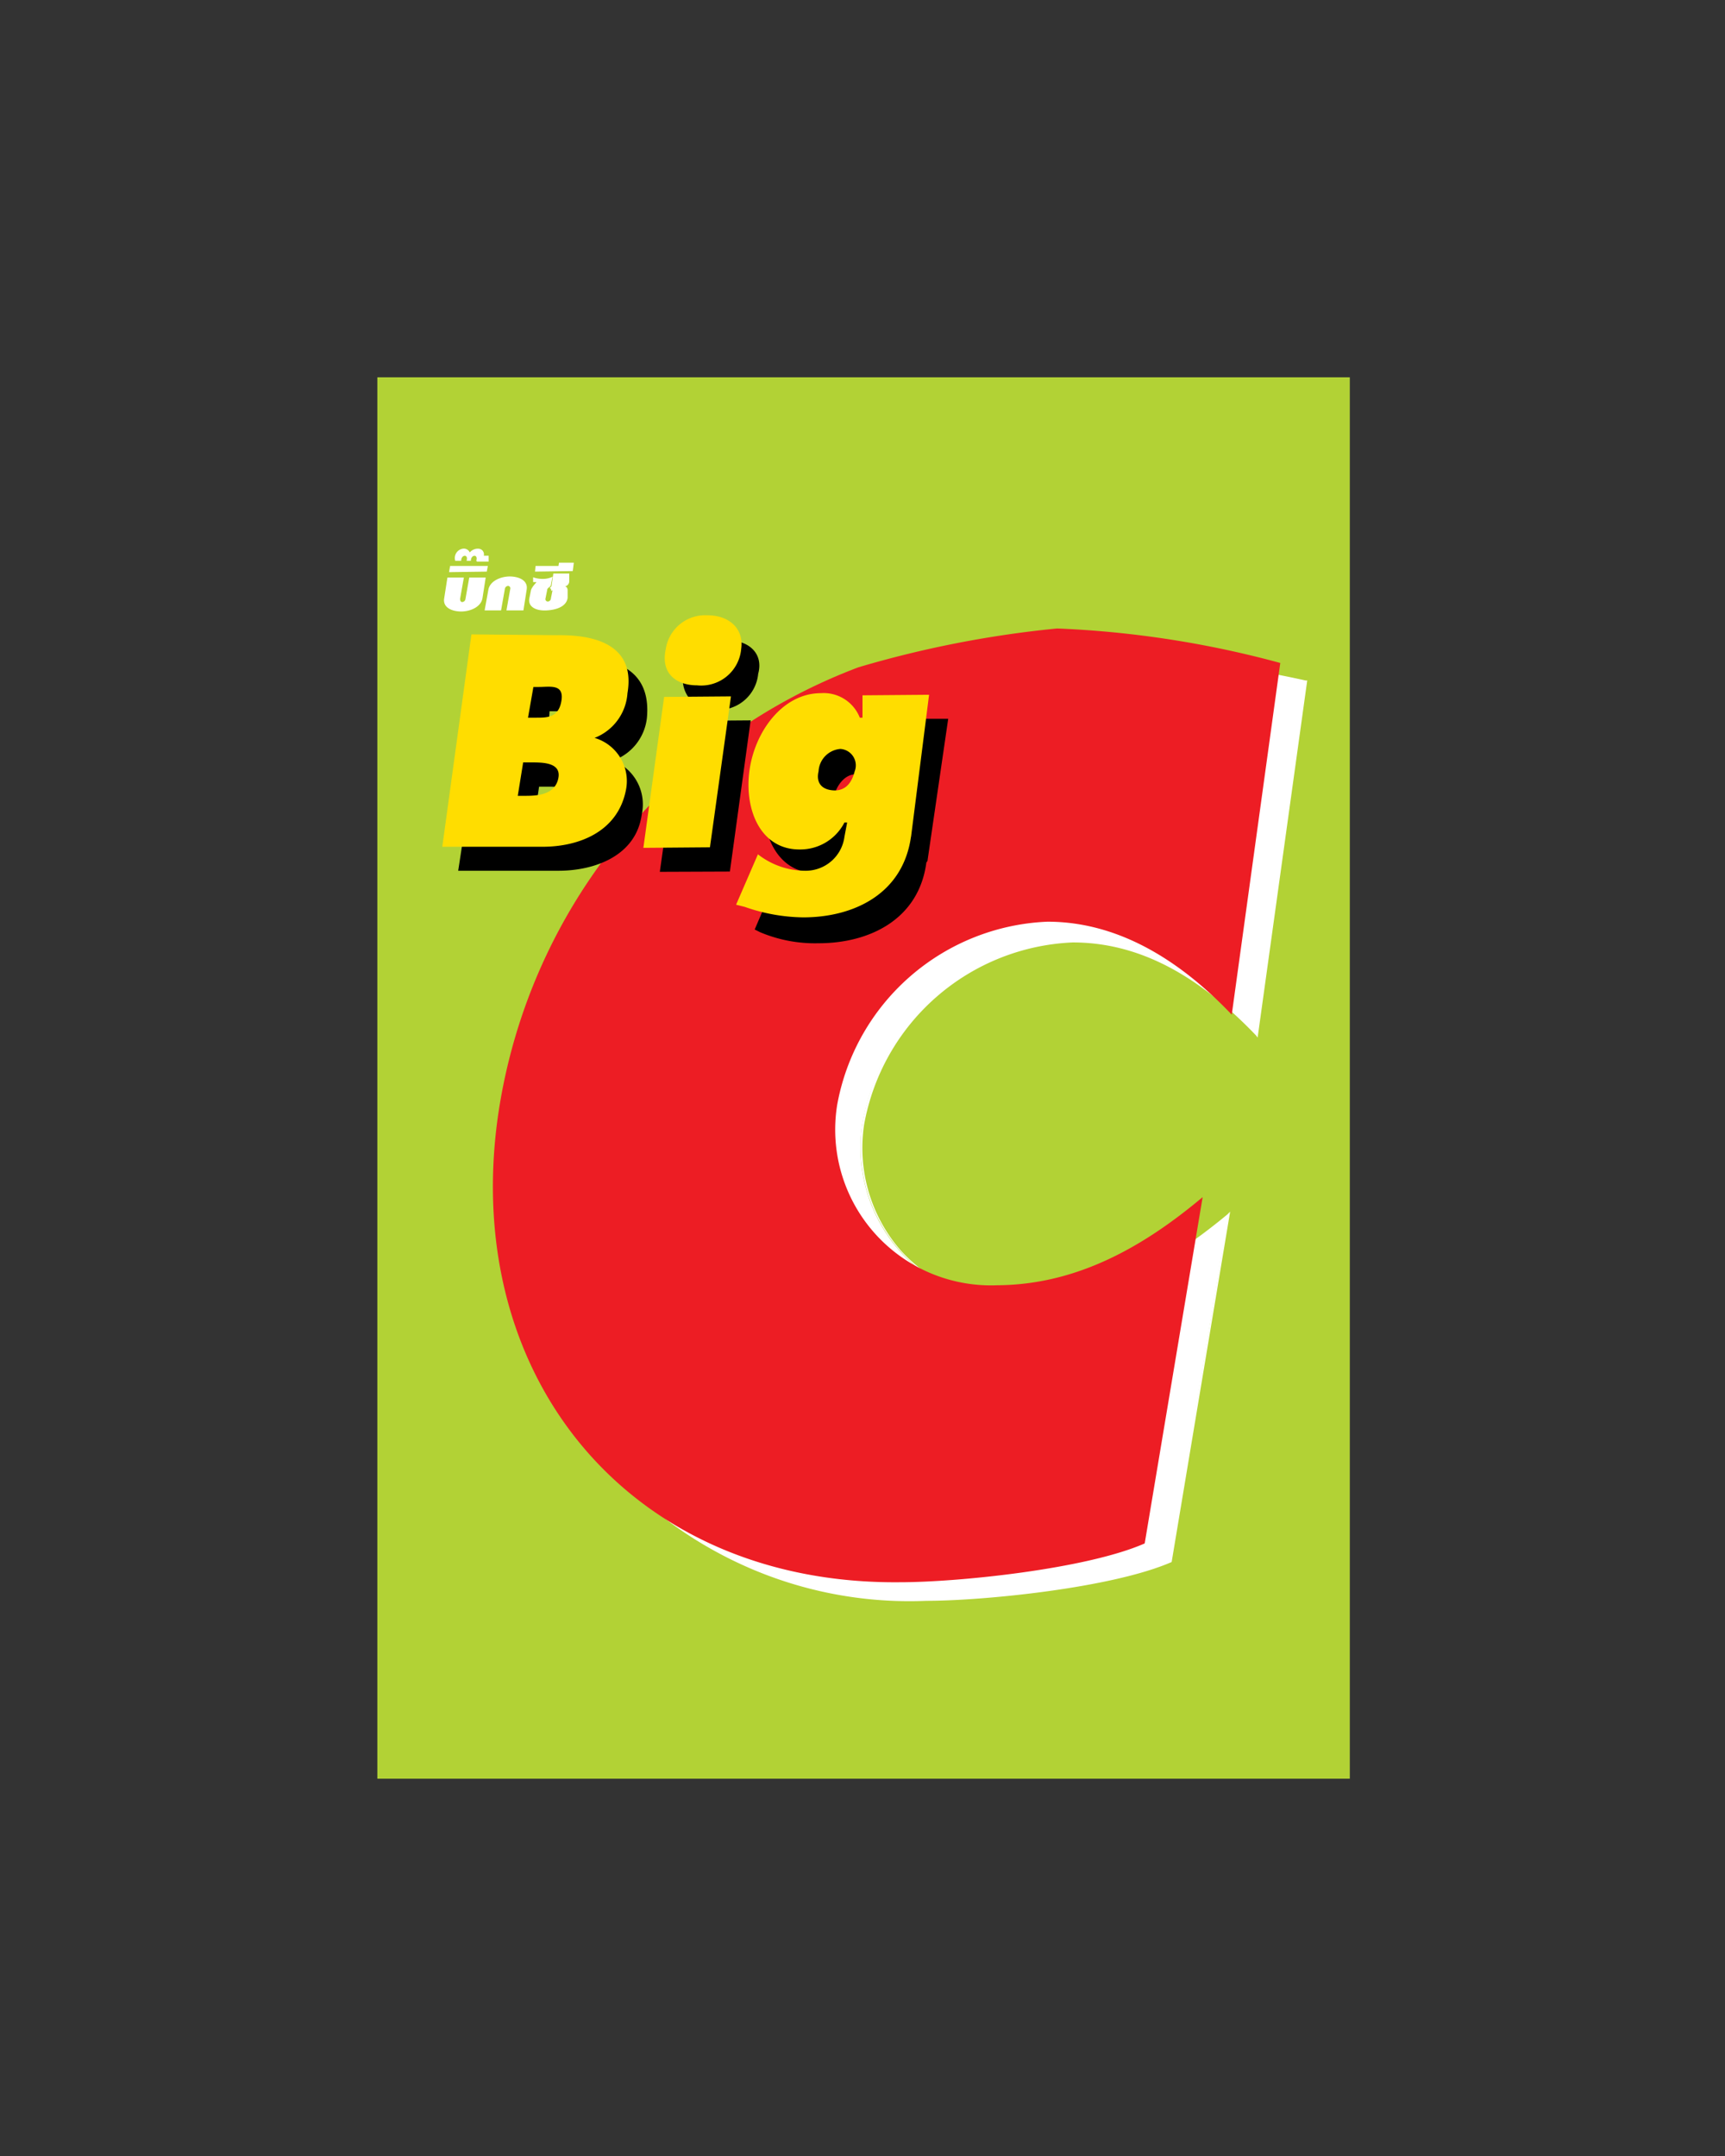 <svg id="Layer_1" data-name="Layer 1" xmlns="http://www.w3.org/2000/svg" viewBox="0 0 64 80"><rect x="0" y="0" width="64" height="80" fill="#333333" stroke="none"/><title>LOGOS-ALL</title><rect x="14" y="14" width="36.08" height="52" style="fill:#b2d235"/><path d="M32.8,25.41A21,21,0,0,0,19.42,42.1c-1.36,9.75,5,17.36,14.92,17.26,2.17,0,6.9-.49,9.08-1.42l2.15-12.85C43.32,47,40.84,48.34,38,48.36A5.78,5.78,0,0,1,32,41.68a8.26,8.26,0,0,1,7.8-6.8c2.78,0,5.08,1.6,6.84,3.45l1.81-13.06a43.06,43.06,0,0,0-8.79-1,42.49,42.49,0,0,0-6.86,1.16" style="fill:#fff"/><path d="M39.69,24.29a43.56,43.56,0,0,1,8.73,1c0,.1-1.77,12.71-1.79,12.91-2.23-2.31-4.47-3.43-6.8-3.41A8.34,8.34,0,0,0,32,41.65a5.82,5.82,0,0,0,6,6.72c2.52,0,4.93-1.06,7.53-3.21,0,.26-2.11,12.65-2.13,12.69-2.21,1-7,1.4-9,1.42a14.85,14.85,0,0,1-11.55-4.81,14.62,14.62,0,0,1-3.51-9.69,20.34,20.34,0,0,1,.18-2.7A20.89,20.89,0,0,1,32.8,25.43a47.46,47.46,0,0,1,6.88-1.14m0-.1a47.15,47.15,0,0,0-6.88,1.16h0A20.94,20.94,0,0,0,19.4,42.08a15.27,15.27,0,0,0,3.33,12.49A14.94,14.94,0,0,0,34.37,59.4c2.09,0,6.88-.47,9.1-1.44l0,0,2.17-13-.1.1c-2.64,2.19-5,3.25-7.57,3.27a5.92,5.92,0,0,1-4.55-1.93,5.79,5.79,0,0,1-1.36-4.67,8.22,8.22,0,0,1,7.74-6.76c2.36,0,4.57,1.12,6.8,3.45l.06.08L48.5,25.25l-.06,0a42.39,42.39,0,0,0-8.75-1" style="fill:#fff"/><path d="M31.85,24.76A21,21,0,0,0,18.47,41.45c-1.36,9.75,5,17.36,14.92,17.26,2.17,0,6.92-.49,9.08-1.44l2.15-12.85c-2.25,1.89-4.71,3.25-7.61,3.27A5.78,5.78,0,0,1,31.06,41a8.28,8.28,0,0,1,7.8-6.8c2.78,0,5.08,1.6,6.84,3.45L47.5,24.6a37.22,37.22,0,0,0-8.28-1.28,39.51,39.51,0,0,0-7.37,1.44" style="fill:#ed1d24"/><polygon points="25.27 26.75 24.48 32.35 27.08 32.34 27.85 26.73 25.27 26.75"/><path d="M28.13,25c.2-.73-.32-1.24-1.14-1.24A1.58,1.58,0,0,0,25.35,25a1.14,1.14,0,0,0,1.26,1.34A1.48,1.48,0,0,0,28.13,25"/><path d="M18.2,24.44,17,32.31l3.72,0c1.34,0,2.88-.55,3.09-2.09a1.75,1.75,0,0,0-1.06-2A1.9,1.9,0,0,0,24,26.65c.18-1.87-1.26-2.27-2.7-2.25Zm2.31,3.09h-.2l.08-1.14h.2c.41,0,.93-.1.83.51s-.51.63-.91.63m-.69,2.9L20,29.19h.3c.41,0,1.14,0,1,.61s-.71.63-1.24.63h-.28"/><path d="M34.41,31.95l.77-5.28-2.58,0v.83h-.1a1.34,1.34,0,0,0-1.36-.91,3.13,3.13,0,0,0-2.76,2.92c-.2,1.34.43,2.9,1.89,2.88a2.12,2.12,0,0,0,1.75-1l-.1.51a1.35,1.35,0,0,1-1.32,1.26,2.63,2.63,0,0,1-1.77-.61L28,34.49l.2.1a5.24,5.24,0,0,0,2.17.41c1.87,0,3.72-.87,4-3m-2.8-1.73a.58.58,0,0,1-.63-.71c.1-.43.41-.83.81-.83a.61.61,0,0,1,.53.83.72.72,0,0,1-.71.71"/><polygon points="24.64 25.86 23.87 31.46 26.34 31.44 27.12 25.84 24.64 25.86" style="fill:#fd0"/><path d="M27.5,24.07c.1-.73-.43-1.24-1.26-1.24a1.48,1.48,0,0,0-1.54,1.26c-.2.93.43,1.34,1.16,1.34a1.49,1.49,0,0,0,1.64-1.36" style="fill:#fd0"/><path d="M17.49,23.54l-1.08,7.88,3.72,0c1.34,0,2.78-.55,3.09-2.09a1.67,1.67,0,0,0-1.16-1.95,1.92,1.92,0,0,0,1.22-1.66c.3-1.77-1.16-2.17-2.6-2.15Zm2.4,3.09h-.3l.2-1.14H20c.41,0,.93-.12.83.51s-.53.63-.93.63m-.69,2.9.2-1.24h.3c.43,0,1.14,0,1,.61s-.81.63-1.24.63h-.3" style="fill:#fd0"/><path d="M31,29.33c-.53,0-.73-.3-.63-.71a.88.88,0,0,1,.81-.83.61.61,0,0,1,.53.83c-.1.39-.3.69-.71.71m2.8,1.73.67-5.28L32,25.8v.83h-.1a1.44,1.44,0,0,0-1.44-.91c-1.44,0-2.48,1.46-2.66,2.92s.45,2.9,1.89,2.88a1.84,1.84,0,0,0,1.64-1h.1l-.1.53a1.45,1.45,0,0,1-1.44,1.26,2.87,2.87,0,0,1-1.77-.61l-.81,1.87.32.08a6.77,6.77,0,0,0,2.17.39c1.85,0,3.7-.85,4-3" style="fill:#fd0"/><path d="M17.9,22.2l.12-.77h-.61l-.14.79a.13.13,0,0,1-.12.12c-.06,0-.08-.06-.08-.12l.14-.79H16.6l-.12.77c-.06.35.3.49.63.49s.73-.16.79-.49" style="fill:#fff"/><polygon points="18.1 21 16.7 21 16.66 21.23 18.06 21.21 18.1 21" style="fill:#fff"/><path d="M17.7,20.84h.43l0-.22-.18,0a.21.21,0,0,0-.2-.26.38.38,0,0,0-.32.14.24.24,0,0,0-.26-.14.35.35,0,0,0-.28.45h.22c0-.24.28-.26.2,0h.16c0-.24.28-.26.2,0" style="fill:#fff"/><path d="M18.91,21.39c-.32,0-.73.16-.79.49l-.14.77h.61l.14-.79a.13.13,0,0,1,.12-.12.09.09,0,0,1,.08.12l-.14.79h.63l.12-.77c.06-.35-.3-.49-.63-.49" style="fill:#fff"/><path d="M20.5,21.9l-.06.3a.12.12,0,0,1-.12.12.09.09,0,0,1-.08-.12l.06-.3c0-.1.14-.12.14-.2l.06-.3a.8.8,0,0,1-.37.08,1,1,0,0,1-.35-.06l0,.18s.1,0,.12,0-.16.16-.2.3l-.06.3c-.06.3.22.47.63.45s.75-.16.79-.47l0-.26c0-.16-.1-.16-.1-.16v0a.2.2,0,0,0,.16-.18l0-.3h-.59l-.06.41c0,.1-.08.12-.08.12a.11.11,0,0,1,.06.12" style="fill:#fff"/><polygon points="19.87 21 19.85 21.21 21.25 21.19 21.29 20.88 20.74 20.88 20.72 21 19.87 21" style="fill:#fff"/></svg>